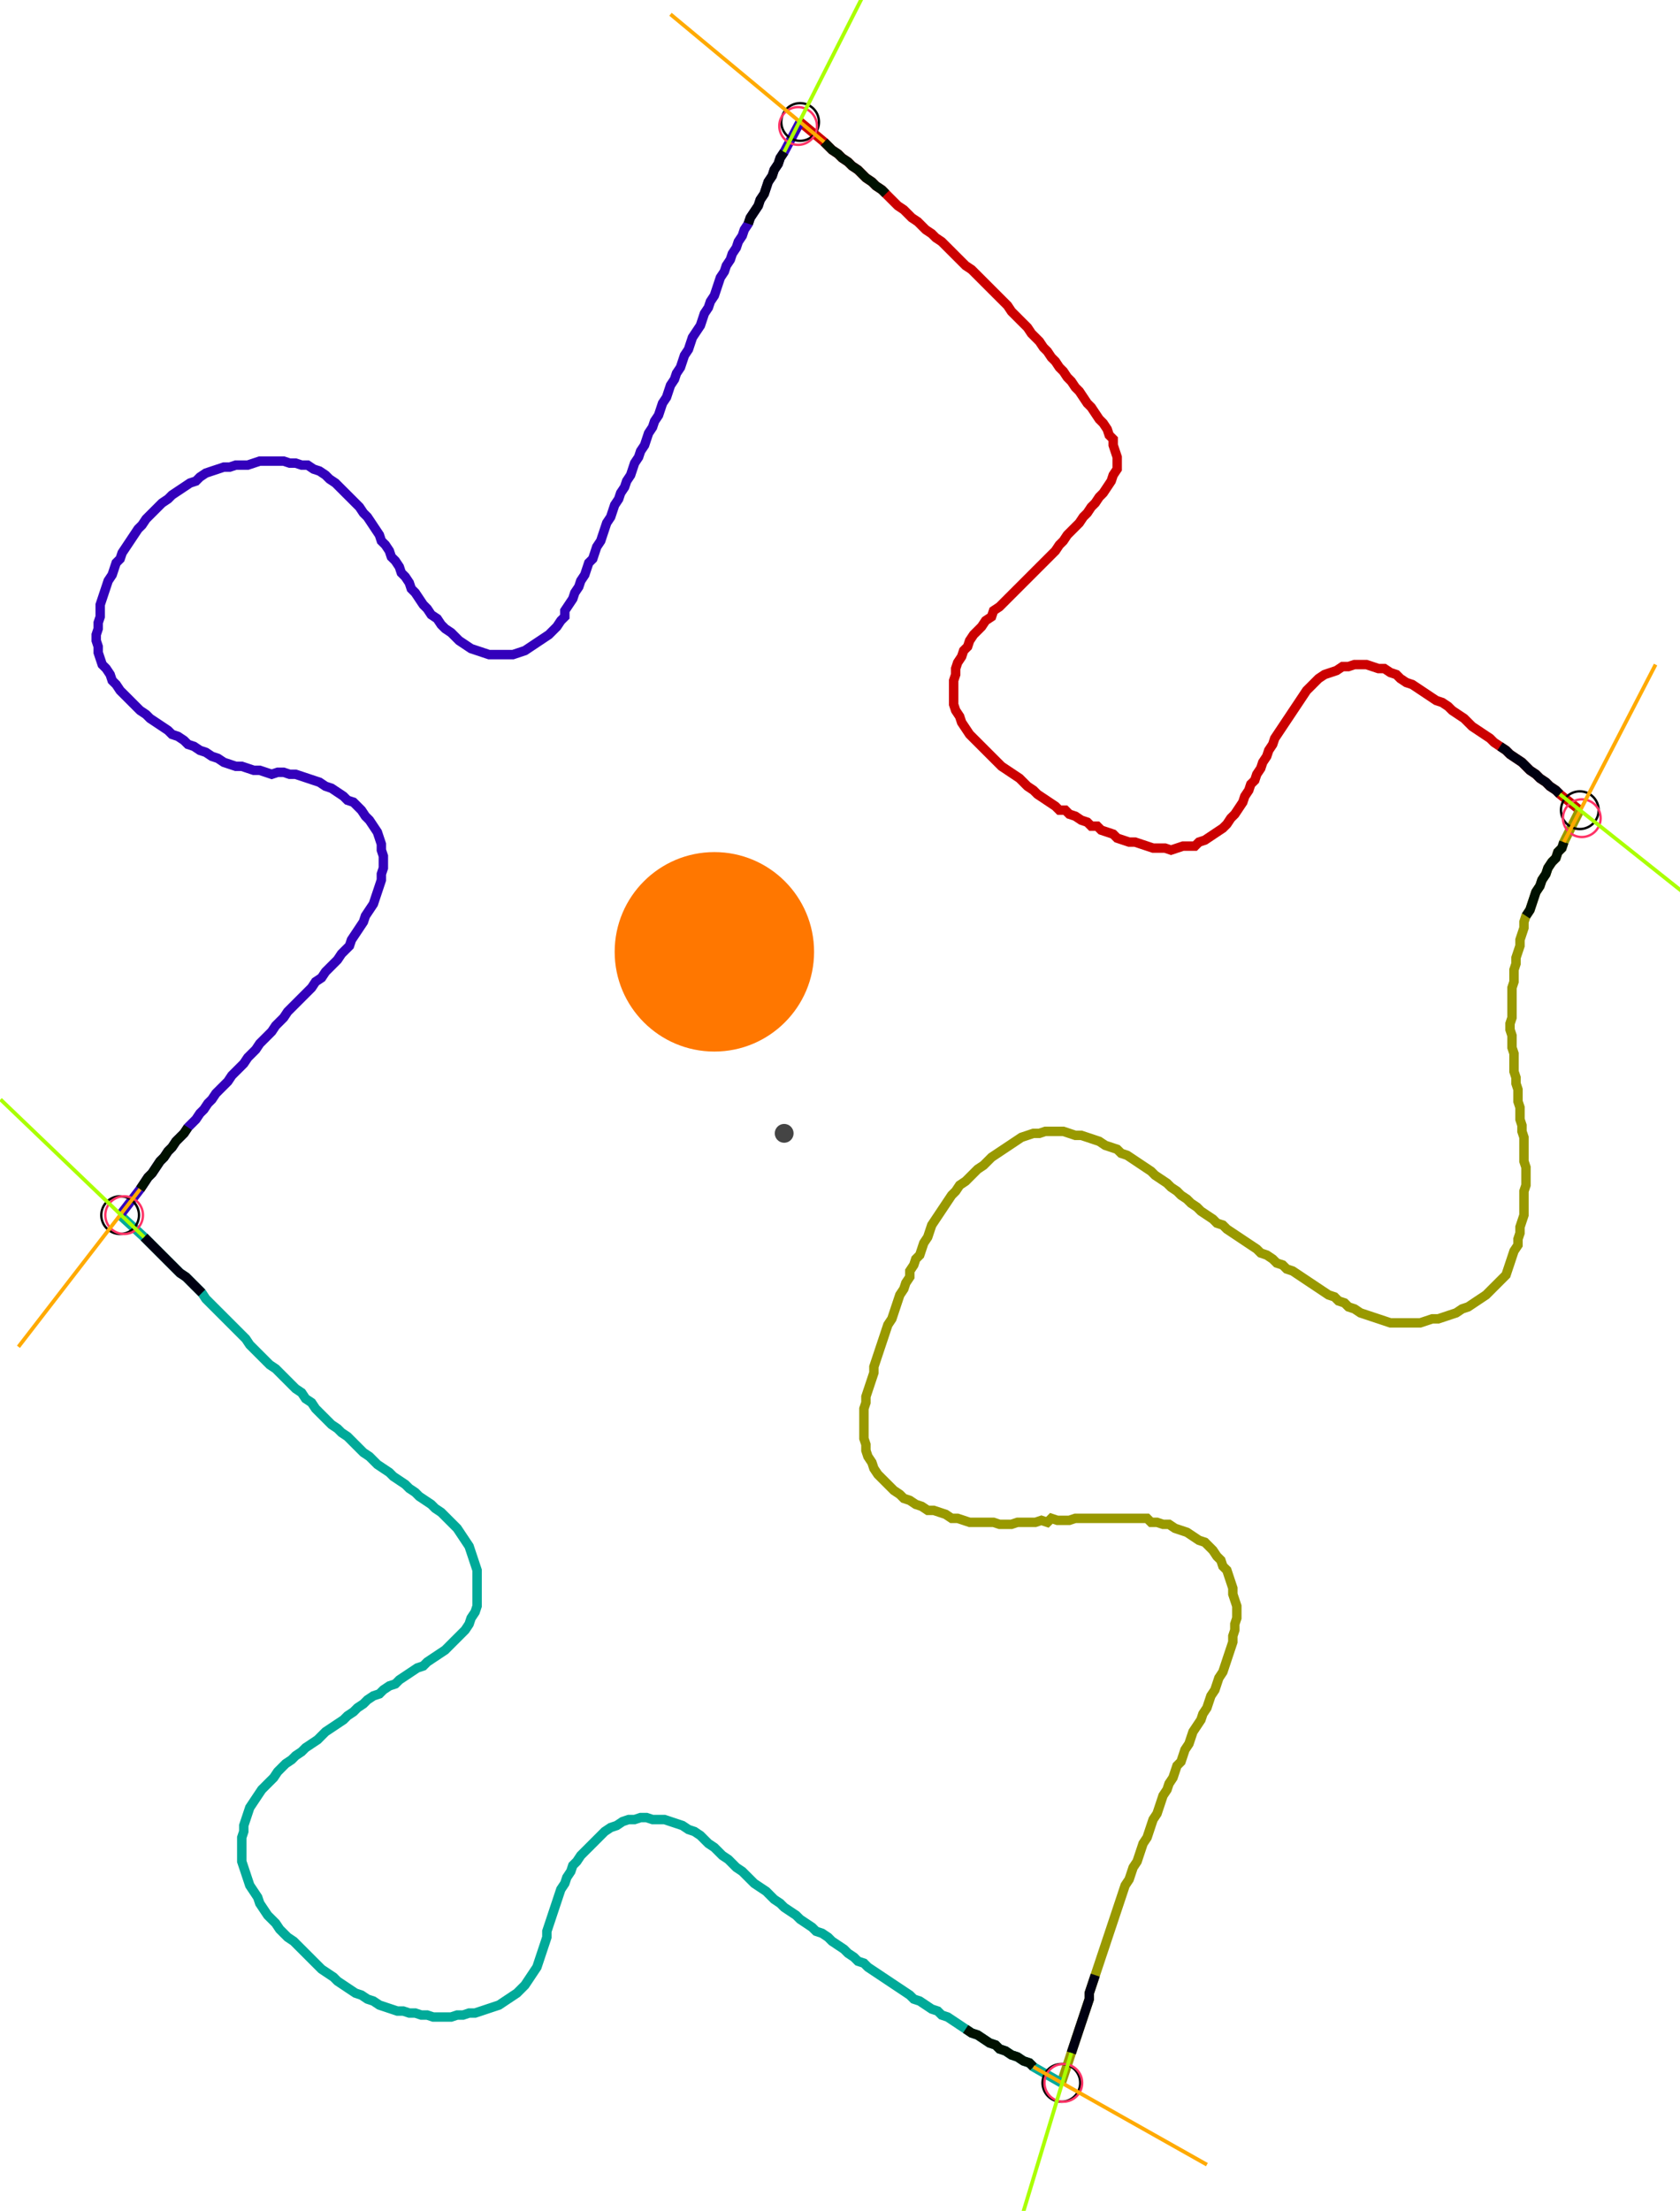 <?xml version="1.0" encoding="UTF-8" standalone="no"?><svg width="474.921" height="624.762" viewBox="-10 -10 178.307 228.254" xmlns="http://www.w3.org/2000/svg" xmlns:xlink="http://www.w3.org/1999/xlink"><polyline points="74.921,-0.212 77.46,1.905 77.884,2.328 78.307,2.751 78.942,3.175 79.365,3.598 80.0,4.021 80.423,4.444 81.058,4.868 81.481,5.291 81.905,5.714 82.54,6.138 82.963,6.561 83.598,6.984 84.021,7.407 84.444,7.831 84.868,8.254 85.291,8.677 85.926,9.101 86.349,9.524 86.772,9.947 87.407,10.37 87.831,10.794 88.254,11.217 88.889,11.64 89.312,12.063 89.947,12.487 90.37,12.91 90.794,13.333 91.217,13.757 91.64,14.18 92.063,14.603 92.487,15.026 93.122,15.45 93.545,15.873 93.968,16.296 94.392,16.72 94.815,17.143 95.238,17.566 95.661,17.989 96.085,18.413 96.508,18.836 96.931,19.259 97.354,19.894 97.778,20.317 98.201,20.741 98.624,21.164 99.048,21.587 99.471,22.222 99.894,22.646 100.317,23.069 100.741,23.704 101.164,24.127 101.587,24.762 102.011,25.185 102.434,25.82 102.857,26.243 103.28,26.878 103.704,27.302 104.127,27.937 104.55,28.36 104.974,28.995 105.397,29.63 105.82,30.053 106.243,30.688 106.667,31.323 107.09,31.746 107.513,32.381 107.725,33.016 108.148,33.439 108.148,34.074 108.36,34.709 108.571,35.344 108.571,35.979 108.571,36.614 108.148,37.249 107.937,37.884 107.513,38.519 107.09,39.153 106.667,39.577 106.243,40.212 105.82,40.635 105.397,41.27 104.974,41.693 104.55,42.328 104.127,42.751 103.704,43.175 103.28,43.598 102.857,44.233 102.434,44.656 102.011,45.291 101.587,45.714 101.164,46.138 100.741,46.561 100.317,46.984 99.894,47.407 99.471,47.831 99.048,48.254 98.624,48.677 98.201,49.101 97.778,49.524 97.354,49.947 96.931,50.37 96.508,50.794 96.085,51.217 95.45,51.64 95.238,52.275 94.603,52.698 94.18,53.333 93.757,53.757 93.333,54.18 92.91,54.815 92.698,55.45 92.275,55.873 92.063,56.508 91.64,57.143 91.429,57.778 91.429,58.413 91.217,59.048 91.217,59.683 91.217,60.317 91.217,60.952 91.217,61.587 91.429,62.222 91.852,62.857 92.063,63.492 92.487,64.127 92.91,64.762 93.333,65.185 93.757,65.608 94.18,66.032 94.603,66.455 95.026,66.878 95.45,67.302 95.873,67.725 96.296,68.148 96.931,68.571 97.566,68.995 98.201,69.418 98.624,69.841 99.048,70.265 99.683,70.688 100.106,71.111 100.741,71.534 101.376,71.958 102.011,72.381 102.434,72.804 103.069,72.804 103.492,73.228 104.127,73.439 104.762,73.862 105.397,74.074 105.82,74.497 106.455,74.497 106.878,74.921 107.513,75.132 108.148,75.344 108.571,75.767 109.206,75.979 109.841,76.19 110.476,76.19 111.111,76.402 111.746,76.614 112.381,76.825 113.016,76.825 113.651,76.825 114.286,77.037 114.921,76.825 115.556,76.614 116.19,76.614 116.825,76.614 117.249,76.19 117.884,75.979 118.519,75.556 119.153,75.132 119.788,74.709 120.212,74.286 120.635,73.651 121.058,73.228 121.481,72.593 121.905,71.958 122.116,71.323 122.54,70.688 122.751,70.053 123.175,69.63 123.386,68.995 123.81,68.36 124.021,67.725 124.444,67.09 124.656,66.455 125.079,65.82 125.291,65.185 125.714,64.55 126.138,63.915 126.561,63.28 126.984,62.646 127.407,62.011 127.831,61.376 128.254,60.741 128.677,60.106 129.101,59.683 129.524,59.259 129.947,58.836 130.582,58.413 131.217,58.201 131.852,57.989 132.487,57.566 133.122,57.566 133.757,57.354 134.392,57.354 135.026,57.354 135.661,57.566 136.296,57.778 136.931,57.778 137.566,58.201 138.201,58.413 138.624,58.836 139.259,59.259 139.894,59.471 140.529,59.894 141.164,60.317 141.799,60.741 142.434,61.164 143.069,61.376 143.704,61.799 144.127,62.222 144.762,62.646 145.397,63.069 145.82,63.492 146.243,63.915 146.878,64.339 147.513,64.762 148.148,65.185 148.571,65.608 149.206,66.032 149.841,66.455 150.265,66.878 150.899,67.302 151.534,67.725 151.958,68.148 152.381,68.571 153.016,68.995 153.439,69.418 154.074,69.841 154.497,70.265 155.132,70.688 155.556,71.111 157.672,72.804" style="fill:none; stroke:#cc0000; stroke-width:1.0"  /><polyline points="157.672,72.804 155.979,76.19 155.767,76.825 155.344,77.249 155.132,77.884 154.709,78.307 154.286,78.942 154.074,79.577 153.651,80.212 153.439,80.847 153.016,81.481 152.804,82.116 152.593,82.751 152.381,83.386 151.958,84.021 151.746,84.656 151.746,85.291 151.534,85.926 151.323,86.561 151.323,87.196 151.111,87.831 150.899,88.466 150.899,89.101 150.688,89.735 150.688,90.37 150.688,91.005 150.476,91.64 150.476,92.275 150.476,92.91 150.476,93.545 150.476,94.18 150.476,94.815 150.265,95.45 150.265,96.085 150.476,96.72 150.476,97.354 150.476,97.989 150.688,98.624 150.688,99.259 150.688,99.894 150.688,100.529 150.899,101.164 150.899,101.799 151.111,102.434 151.111,103.069 151.111,103.704 151.323,104.339 151.323,104.974 151.323,105.608 151.534,106.243 151.534,106.878 151.746,107.513 151.746,108.148 151.746,108.783 151.746,109.418 151.746,110.053 151.958,110.688 151.958,111.323 151.958,111.958 151.958,112.593 151.746,113.228 151.746,113.862 151.746,114.497 151.746,115.132 151.746,115.767 151.534,116.402 151.323,117.037 151.323,117.672 151.111,118.307 151.111,118.942 150.688,119.577 150.476,120.212 150.265,120.847 150.053,121.481 149.841,122.116 149.418,122.54 148.995,122.963 148.571,123.386 148.148,123.81 147.725,124.233 147.09,124.656 146.455,125.079 145.82,125.503 145.185,125.714 144.55,126.138 143.915,126.349 143.28,126.561 142.646,126.772 142.011,126.772 141.376,126.984 140.741,127.196 140.106,127.196 139.471,127.196 138.836,127.196 138.201,127.196 137.566,127.196 136.931,126.984 136.296,126.772 135.661,126.561 135.026,126.349 134.392,126.138 133.757,125.714 133.122,125.503 132.698,125.079 132.063,124.868 131.64,124.444 131.005,124.233 130.37,123.81 129.735,123.386 129.101,122.963 128.466,122.54 127.831,122.116 127.196,121.693 126.561,121.481 126.138,121.058 125.503,120.847 125.079,120.423 124.444,120 123.81,119.788 123.386,119.365 122.751,118.942 122.116,118.519 121.481,118.095 120.847,117.672 120.212,117.249 119.788,116.825 119.153,116.614 118.73,116.19 118.095,115.767 117.46,115.344 117.037,114.921 116.402,114.497 115.979,114.074 115.344,113.651 114.921,113.228 114.286,112.804 113.862,112.381 113.228,111.958 112.593,111.534 112.169,111.111 111.534,110.688 110.899,110.265 110.265,109.841 109.63,109.418 108.995,109.206 108.571,108.783 107.937,108.571 107.302,108.36 106.667,107.937 106.032,107.725 105.397,107.513 104.762,107.302 104.127,107.302 103.492,107.09 102.857,106.878 102.222,106.878 101.587,106.878 100.952,106.878 100.317,107.09 99.683,107.09 99.048,107.302 98.413,107.513 97.778,107.937 97.143,108.36 96.508,108.783 95.873,109.206 95.238,109.63 94.815,110.053 94.392,110.476 93.757,110.899 93.333,111.323 92.91,111.746 92.487,112.169 91.852,112.593 91.429,113.228 91.005,113.651 90.582,114.286 90.159,114.921 89.735,115.556 89.312,116.19 88.889,116.825 88.677,117.46 88.466,118.095 88.042,118.73 87.831,119.365 87.619,120 87.196,120.423 86.984,121.058 86.561,121.693 86.561,122.328 86.138,122.963 85.926,123.598 85.503,124.233 85.291,124.868 85.079,125.503 84.868,126.138 84.656,126.772 84.233,127.407 84.021,128.042 83.81,128.677 83.598,129.312 83.386,129.947 83.175,130.582 82.963,131.217 82.751,131.852 82.751,132.487 82.54,133.122 82.328,133.757 82.116,134.392 81.905,135.026 81.905,135.661 81.693,136.296 81.693,136.931 81.693,137.566 81.693,138.201 81.693,138.836 81.693,139.471 81.905,140.106 81.905,140.741 82.116,141.376 82.54,142.011 82.751,142.646 83.175,143.28 83.598,143.704 84.021,144.127 84.444,144.55 84.868,144.974 85.503,145.397 85.926,145.82 86.561,146.032 87.196,146.455 87.831,146.667 88.466,147.09 89.101,147.09 89.735,147.302 90.37,147.513 91.005,147.937 91.64,147.937 92.275,148.148 92.91,148.36 93.545,148.36 94.18,148.36 94.815,148.36 95.45,148.36 96.085,148.571 96.72,148.571 97.354,148.571 97.989,148.36 98.624,148.36 99.259,148.36 99.894,148.36 100.529,148.148 101.164,148.36 101.587,147.937 102.222,148.148 102.857,148.148 103.492,148.148 104.127,147.937 104.762,147.937 105.397,147.937 106.032,147.937 106.667,147.937 107.302,147.937 107.937,147.937 108.571,147.937 109.206,147.937 109.841,147.937 110.476,147.937 111.111,147.937 111.746,147.937 112.169,148.36 112.804,148.36 113.439,148.571 114.074,148.571 114.709,148.995 115.344,149.206 115.979,149.418 116.614,149.841 117.249,150.265 117.884,150.476 118.307,150.899 118.73,151.323 119.153,151.958 119.577,152.381 119.788,153.016 120.212,153.439 120.423,154.074 120.635,154.709 120.847,155.344 120.847,155.979 121.058,156.614 121.27,157.249 121.27,157.884 121.27,158.519 121.058,159.153 121.058,159.788 120.847,160.423 120.847,161.058 120.635,161.693 120.423,162.328 120.212,162.963 120,163.598 119.788,164.233 119.365,164.868 119.153,165.503 118.942,166.138 118.519,166.772 118.307,167.407 118.095,168.042 117.672,168.677 117.46,169.312 117.037,169.947 116.614,170.582 116.402,171.217 116.19,171.852 115.767,172.487 115.556,173.122 115.344,173.757 114.921,174.18 114.709,174.815 114.497,175.45 114.074,176.085 113.862,176.72 113.439,177.354 113.228,177.989 113.016,178.624 112.804,179.259 112.381,179.894 112.169,180.529 111.958,181.164 111.746,181.799 111.323,182.434 111.111,183.069 110.899,183.704 110.688,184.339 110.265,184.974 110.053,185.608 109.841,186.243 109.418,186.878 109.206,187.513 108.995,188.148 108.783,188.783 108.571,189.418 108.36,190.053 108.148,190.688 107.937,191.323 107.725,191.958 107.513,192.593 107.302,193.228 107.09,193.862 106.878,194.497 106.667,195.132 106.455,195.767 106.243,196.402 106.032,197.037 105.82,197.672 105.608,198.307 105.608,198.942 105.397,199.577 105.185,200.212 104.974,200.847 104.762,201.481 104.55,202.116 104.339,202.751 104.127,203.386 103.915,204.021 103.704,204.656 102.646,207.831" style="fill:none; stroke:#999900; stroke-width:1.0"  /><polyline points="102.646,207.831 99.683,206.138 99.259,205.714 98.624,205.503 97.989,205.079 97.354,204.868 96.72,204.444 96.085,204.233 95.661,203.81 95.026,203.598 94.392,203.175 93.757,202.751 93.122,202.54 92.487,202.116 91.852,201.693 91.217,201.27 90.582,200.847 89.947,200.635 89.524,200.212 88.889,200 88.254,199.577 87.619,199.153 86.984,198.942 86.561,198.519 85.926,198.095 85.291,197.672 84.656,197.249 84.021,196.825 83.386,196.402 82.751,195.979 82.116,195.556 81.693,195.132 81.058,194.921 80.635,194.497 80.0,194.074 79.577,193.651 78.942,193.228 78.307,192.804 77.884,192.381 77.249,191.958 76.614,191.746 76.19,191.323 75.556,190.899 74.921,190.476 74.497,190.053 73.862,189.63 73.228,189.206 72.804,188.783 72.169,188.36 71.746,187.937 71.323,187.513 70.688,187.09 70.053,186.667 69.63,186.243 69.206,185.82 68.783,185.397 68.148,184.974 67.725,184.55 67.302,184.127 66.667,183.704 66.243,183.28 65.82,182.857 65.185,182.434 64.762,182.011 64.339,181.587 63.704,181.164 63.069,180.952 62.434,180.529 61.799,180.317 61.164,180.106 60.529,179.894 59.894,179.894 59.259,179.894 58.624,179.683 57.989,179.683 57.354,179.894 56.72,179.894 56.085,180.106 55.45,180.529 54.815,180.741 54.18,181.164 53.757,181.587 53.333,182.011 52.91,182.434 52.487,182.857 52.063,183.28 51.64,183.704 51.217,184.339 50.794,184.762 50.582,185.397 50.159,186.032 49.947,186.667 49.524,187.302 49.312,187.937 49.101,188.571 48.889,189.206 48.677,189.841 48.466,190.476 48.254,191.111 48.042,191.746 48.042,192.381 47.831,193.016 47.619,193.651 47.407,194.286 47.196,194.921 46.984,195.556 46.561,196.19 46.138,196.825 45.714,197.46 45.291,197.884 44.868,198.307 44.233,198.73 43.598,199.153 42.963,199.577 42.328,199.788 41.693,200 41.058,200.212 40.423,200.423 39.788,200.423 39.153,200.635 38.519,200.635 37.884,200.847 37.249,200.847 36.614,200.847 35.979,200.847 35.344,200.635 34.709,200.635 34.074,200.423 33.439,200.423 32.804,200.212 32.169,200.212 31.534,200 30.899,199.788 30.265,199.577 29.63,199.153 28.995,198.942 28.36,198.519 27.725,198.307 27.09,197.884 26.455,197.46 25.82,197.037 25.397,196.614 24.762,196.19 24.127,195.767 23.704,195.344 23.28,194.921 22.857,194.497 22.434,194.074 22.011,193.651 21.587,193.228 21.164,192.804 20.529,192.381 20.106,191.958 19.683,191.534 19.259,190.899 18.836,190.476 18.413,190.053 17.989,189.418 17.566,188.783 17.354,188.148 16.931,187.513 16.508,186.878 16.296,186.243 16.085,185.608 15.873,184.974 15.661,184.339 15.661,183.704 15.661,183.069 15.661,182.434 15.661,181.799 15.873,181.164 15.873,180.529 16.085,179.894 16.296,179.259 16.508,178.624 16.931,177.989 17.354,177.354 17.778,176.72 18.201,176.296 18.624,175.873 19.048,175.45 19.471,174.815 19.894,174.392 20.317,173.968 20.952,173.545 21.376,173.122 22.011,172.698 22.434,172.275 23.069,171.852 23.704,171.429 24.127,171.005 24.55,170.582 25.185,170.159 25.82,169.735 26.455,169.312 26.878,168.889 27.513,168.466 27.937,168.042 28.571,167.619 28.995,167.196 29.63,166.772 30.265,166.561 30.688,166.138 31.323,165.714 31.958,165.503 32.381,165.079 33.016,164.656 33.651,164.233 34.286,163.81 34.921,163.598 35.344,163.175 35.979,162.751 36.614,162.328 37.249,161.905 37.672,161.481 38.095,161.058 38.519,160.635 38.942,160.212 39.365,159.788 39.788,159.153 40.0,158.519 40.423,157.884 40.635,157.249 40.635,156.614 40.635,155.979 40.635,155.344 40.635,154.709 40.635,154.074 40.635,153.439 40.423,152.804 40.212,152.169 40.0,151.534 39.788,150.899 39.365,150.265 38.942,149.63 38.519,148.995 38.095,148.571 37.672,148.148 37.249,147.725 36.825,147.302 36.19,146.878 35.767,146.455 35.132,146.032 34.497,145.608 34.074,145.185 33.439,144.762 33.016,144.339 32.381,143.915 31.746,143.492 31.323,143.069 30.688,142.646 30.053,142.222 29.63,141.799 29.206,141.376 28.571,140.952 28.148,140.529 27.725,140.106 27.302,139.683 26.878,139.259 26.243,138.836 25.82,138.413 25.185,137.989 24.762,137.566 24.339,137.143 23.915,136.72 23.492,136.296 23.069,135.661 22.434,135.238 22.011,134.603 21.376,134.18 20.952,133.757 20.529,133.333 20.106,132.91 19.683,132.487 19.259,132.063 18.624,131.64 18.201,131.217 17.778,130.794 17.354,130.37 16.931,129.947 16.508,129.524 16.085,128.889 15.661,128.466 15.238,128.042 14.815,127.619 14.392,127.196 13.968,126.772 13.545,126.349 13.122,125.926 12.698,125.503 12.275,125.079 11.852,124.656 11.429,124.021 11.005,123.598 10.582,123.175 10.159,122.751 9.735,122.328 9.101,121.905 8.677,121.481 8.254,121.058 7.831,120.635 7.407,120.212 6.984,119.788 6.561,119.365 6.138,118.942 5.714,118.519 5.291,118.095 2.751,115.767" style="fill:none; stroke:#00aa99; stroke-width:1.0"  /><polyline points="2.751,115.767 4.868,113.016 5.291,112.381 5.714,111.746 6.138,111.323 6.561,110.688 6.984,110.053 7.407,109.63 7.831,108.995 8.254,108.571 8.677,107.937 9.101,107.513 9.524,107.09 9.947,106.455 10.37,106.032 10.794,105.608 11.217,104.974 11.64,104.55 12.063,103.915 12.487,103.492 12.91,102.857 13.333,102.434 13.757,102.011 14.18,101.587 14.603,100.952 15.026,100.529 15.45,100.106 15.873,99.683 16.296,99.048 16.72,98.624 17.143,98.201 17.566,97.566 17.989,97.143 18.413,96.72 18.836,96.296 19.259,95.661 19.683,95.238 20.106,94.815 20.529,94.18 20.952,93.757 21.376,93.333 21.799,92.91 22.222,92.487 22.646,92.063 23.069,91.64 23.492,91.005 24.127,90.582 24.55,89.947 24.974,89.524 25.397,89.101 25.82,88.677 26.243,88.042 26.667,87.619 27.09,87.196 27.302,86.561 27.725,85.926 28.148,85.291 28.571,84.656 28.783,84.021 29.206,83.386 29.63,82.751 29.841,82.116 30.053,81.481 30.265,80.847 30.476,80.212 30.476,79.577 30.688,78.942 30.688,78.307 30.688,77.672 30.476,77.037 30.476,76.402 30.265,75.767 30.053,75.132 29.63,74.497 29.206,73.862 28.783,73.439 28.36,72.804 27.937,72.381 27.513,71.958 26.878,71.746 26.455,71.323 25.82,70.899 25.185,70.476 24.55,70.265 23.915,69.841 23.28,69.63 22.646,69.418 22.011,69.206 21.376,68.995 20.741,68.995 20.106,68.783 19.471,68.783 18.836,68.995 18.201,68.783 17.566,68.571 16.931,68.571 16.296,68.36 15.661,68.148 15.026,68.148 14.392,67.937 13.757,67.725 13.122,67.302 12.487,67.09 11.852,66.667 11.217,66.455 10.582,66.032 9.947,65.82 9.524,65.397 8.889,64.974 8.254,64.762 7.831,64.339 7.196,63.915 6.561,63.492 5.926,63.069 5.503,62.646 4.868,62.222 4.444,61.799 4.021,61.376 3.598,60.952 3.175,60.529 2.751,60.106 2.328,59.471 1.905,59.048 1.693,58.413 1.27,57.778 0.847,57.354 0.635,56.72 0.423,56.085 0.423,55.45 0.212,54.815 0.212,54.18 0.423,53.545 0.423,52.91 0.635,52.275 0.635,51.64 0.635,51.005 0.847,50.37 1.058,49.735 1.27,49.101 1.481,48.466 1.905,47.831 2.116,47.196 2.328,46.561 2.751,46.138 2.963,45.503 3.386,44.868 3.81,44.233 4.233,43.598 4.656,42.963 5.079,42.54 5.503,41.905 5.926,41.481 6.349,41.058 6.772,40.635 7.196,40.212 7.831,39.788 8.254,39.365 8.889,38.942 9.524,38.519 10.159,38.095 10.794,37.884 11.217,37.46 11.852,37.037 12.487,36.825 13.122,36.614 13.757,36.402 14.392,36.402 15.026,36.19 15.661,36.19 16.296,36.19 16.931,35.979 17.566,35.767 18.201,35.767 18.836,35.767 19.471,35.767 20.106,35.767 20.741,35.979 21.376,35.979 22.011,36.19 22.646,36.19 23.28,36.614 23.915,36.825 24.55,37.249 24.974,37.672 25.608,38.095 26.032,38.519 26.455,38.942 26.878,39.365 27.302,39.788 27.725,40.212 28.148,40.635 28.571,41.27 28.995,41.693 29.418,42.328 29.841,42.963 30.265,43.598 30.476,44.233 30.899,44.656 31.323,45.291 31.534,45.926 31.958,46.349 32.381,46.984 32.593,47.619 33.016,48.042 33.439,48.677 33.651,49.312 34.074,49.735 34.497,50.37 34.921,51.005 35.344,51.429 35.767,52.063 36.402,52.487 36.825,53.122 37.249,53.545 37.884,53.968 38.307,54.392 38.73,54.815 39.365,55.238 40.0,55.661 40.635,55.873 41.27,56.085 41.905,56.296 42.54,56.296 43.175,56.296 43.81,56.296 44.444,56.296 45.079,56.085 45.714,55.873 46.349,55.45 46.984,55.026 47.619,54.603 48.254,54.18 48.677,53.757 49.101,53.333 49.524,52.698 49.947,52.275 49.947,51.64 50.37,51.005 50.794,50.37 51.005,49.735 51.429,49.101 51.64,48.466 52.063,47.831 52.275,47.196 52.487,46.561 52.91,46.138 53.122,45.503 53.333,44.868 53.757,44.233 53.968,43.598 54.18,42.963 54.392,42.328 54.815,41.693 55.026,41.058 55.238,40.423 55.661,39.788 55.873,39.153 56.296,38.519 56.508,37.884 56.931,37.249 57.143,36.614 57.354,35.979 57.778,35.344 57.989,34.709 58.413,34.074 58.624,33.439 58.836,32.804 59.259,32.169 59.471,31.534 59.894,30.899 60.106,30.265 60.317,29.63 60.741,28.995 60.952,28.36 61.164,27.725 61.587,27.09 61.799,26.455 62.222,25.82 62.434,25.185 62.646,24.55 63.069,23.915 63.28,23.28 63.492,22.646 63.915,22.011 64.339,21.376 64.55,20.741 64.762,20.106 65.185,19.471 65.397,18.836 65.82,18.201 66.032,17.566 66.243,16.931 66.455,16.296 66.878,15.661 67.09,15.026 67.513,14.392 67.725,13.757 68.148,13.122 68.36,12.487 68.783,11.852 68.995,11.217 69.418,10.582 69.63,9.947 70.053,9.312 70.476,8.677 70.688,8.042 71.111,7.407 71.323,6.772 71.534,6.138 71.958,5.503 72.169,4.868 72.593,4.233 72.804,3.598 73.228,2.963 74.921,-0.212" style="fill:none; stroke:#3300bb; stroke-width:1.0"  /><circle cx="74.921" cy="-0.212" r="2.0" style="fill:none; stroke:#000000aa; stroke-width:0.25" /><circle cx="157.672" cy="72.804" r="2.0" style="fill:none; stroke:#000000aa; stroke-width:0.25" /><circle cx="102.646" cy="207.831" r="2.0" style="fill:none; stroke:#000000aa; stroke-width:0.25" /><circle cx="2.751" cy="115.767" r="2.0" style="fill:none; stroke:#000000aa; stroke-width:0.25" /><circle cx="74.709" cy="0.212" r="2.0" style="fill:none; stroke:#ff3366aa; stroke-width:0.25" /><circle cx="157.884" cy="73.651" r="2.0" style="fill:none; stroke:#ff3366aa; stroke-width:0.25" /><circle cx="102.857" cy="207.831" r="2.0" style="fill:none; stroke:#ff3366aa; stroke-width:0.25" /><circle cx="3.175" cy="115.767" r="2.0" style="fill:none; stroke:#ff3366aa; stroke-width:0.25" /><polyline points="84.021,7.407 83.598,6.984 82.963,6.561 82.54,6.138 81.905,5.714 81.481,5.291 81.058,4.868 80.423,4.444 80.0,4.021 79.365,3.598 78.942,3.175 78.307,2.751 77.884,2.328 77.46,1.905" style="fill:none; stroke:#001100; stroke-width:1.0" /><polyline points="69.418,10.582 69.63,9.947 70.053,9.312 70.476,8.677 70.688,8.042 71.111,7.407 71.323,6.772 71.534,6.138 71.958,5.503 72.169,4.868 72.593,4.233 72.804,3.598 73.228,2.963" style="fill:none; stroke:#000011; stroke-width:1.0" /><polyline points="151.958,84.021 152.381,83.386 152.593,82.751 152.804,82.116 153.016,81.481 153.439,80.847 153.651,80.212 154.074,79.577 154.286,78.942 154.709,78.307 155.132,77.884 155.344,77.249 155.767,76.825 155.979,76.19" style="fill:none; stroke:#001100; stroke-width:1.0" /><polyline points="149.206,66.032 149.841,66.455 150.265,66.878 150.899,67.302 151.534,67.725 151.958,68.148 152.381,68.571 153.016,68.995 153.439,69.418 154.074,69.841 154.497,70.265 155.132,70.688 155.556,71.111" style="fill:none; stroke:#000011; stroke-width:1.0" /><polyline points="92.487,202.116 93.122,202.54 93.757,202.751 94.392,203.175 95.026,203.598 95.661,203.81 96.085,204.233 96.72,204.444 97.354,204.868 97.989,205.079 98.624,205.503 99.259,205.714 99.683,206.138" style="fill:none; stroke:#001100; stroke-width:1.0" /><polyline points="106.243,196.402 106.032,197.037 105.82,197.672 105.608,198.307 105.608,198.942 105.397,199.577 105.185,200.212 104.974,200.847 104.762,201.481 104.55,202.116 104.339,202.751 104.127,203.386 103.915,204.021 103.704,204.656" style="fill:none; stroke:#000011; stroke-width:1.0" /><polyline points="9.947,106.455 9.524,107.09 9.101,107.513 8.677,107.937 8.254,108.571 7.831,108.995 7.407,109.63 6.984,110.053 6.561,110.688 6.138,111.323 5.714,111.746 5.291,112.381 4.868,113.016" style="fill:none; stroke:#001100; stroke-width:1.0" /><polyline points="11.429,124.021 11.005,123.598 10.582,123.175 10.159,122.751 9.735,122.328 9.101,121.905 8.677,121.481 8.254,121.058 7.831,120.635 7.407,120.212 6.984,119.788 6.561,119.365 6.138,118.942 5.714,118.519 5.291,118.095" style="fill:none; stroke:#000011; stroke-width:1.0" /><polyline points="77.46,1.905 61.164,-11.64" style="fill:none; stroke:#ffaa00; stroke-width:0.4" /><polyline points="73.228,2.963 82.751,-15.873" style="fill:none; stroke:#aaff00; stroke-width:0.4" /><polyline points="155.979,76.19 165.714,57.354" style="fill:none; stroke:#ffaa00; stroke-width:0.4" /><polyline points="155.556,71.111 172.063,84.233" style="fill:none; stroke:#aaff00; stroke-width:0.4" /><polyline points="99.683,206.138 118.095,216.508" style="fill:none; stroke:#ffaa00; stroke-width:0.4" /><polyline points="103.704,204.656 97.566,224.974" style="fill:none; stroke:#aaff00; stroke-width:0.4" /><polyline points="4.868,113.016 -8.042,129.735" style="fill:none; stroke:#ffaa00; stroke-width:0.4" /><polyline points="5.291,118.095 -9.947,103.492" style="fill:none; stroke:#aaff00; stroke-width:0.4" /><circle cx="73.228" cy="107.09" r="1.0" style="fill:#444444; stroke-width:0" /><circle cx="65.82" cy="87.831" r="10.582" style="fill:#ff770022; stroke-width:0" /><circle cx="65.82" cy="87.831" r="1.0" style="fill:#ff7700; stroke-width:0" /></svg>